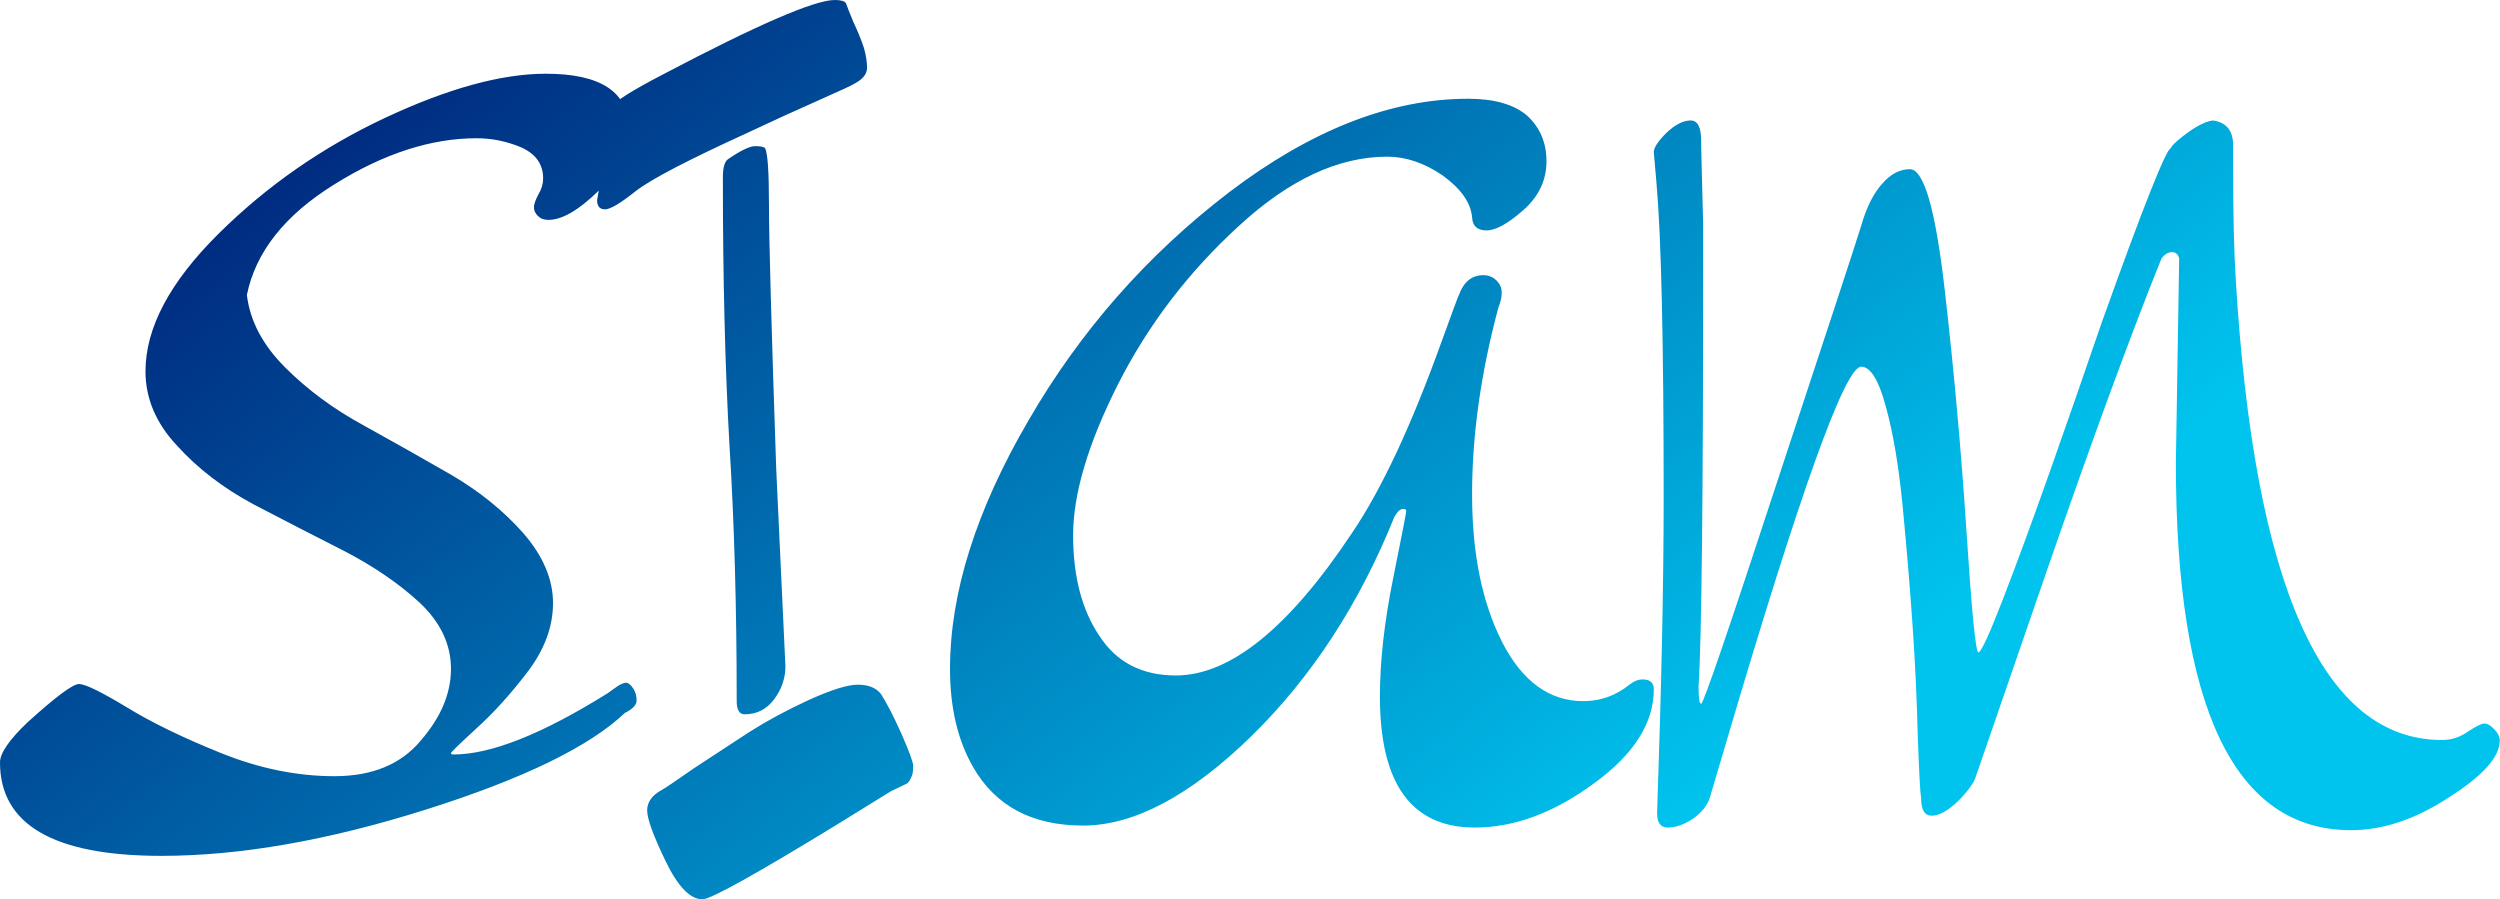 <svg data-v-423bf9ae="" xmlns="http://www.w3.org/2000/svg" viewBox="0 0 166.779 60" class="font"><!----><!----><defs data-v-423bf9ae=""><linearGradient data-v-423bf9ae="" gradientTransform="rotate(25)" id="f6d1da8e-5fe0-469c-857b-a9d37c62686a" x1="0%" y1="0%" x2="100%" y2="0%"><stop data-v-423bf9ae="" offset="0%" style="stop-color: rgb(0, 10, 104); stop-opacity: 1;"></stop><stop data-v-423bf9ae="" offset="100%" style="stop-color: rgb(0, 196, 238); stop-opacity: 1;"></stop></linearGradient></defs><g data-v-423bf9ae="" id="6d231ad1-87ff-4e2c-a865-c03faf6b639c" fill="url(#f6d1da8e-5fe0-469c-857b-a9d37c62686a)" transform="matrix(4.392,0,0,4.392,0,-9.663)"><path d="M8.33 5.54L8.33 5.54L8.33 5.54Q8.23 5.54 8.17 5.48L8.17 5.48L8.17 5.48Q8.11 5.42 8.11 5.35L8.11 5.35L8.11 5.35Q8.11 5.28 8.18 5.15L8.18 5.15L8.18 5.15Q8.25 5.03 8.25 4.91L8.25 4.91L8.25 4.91Q8.25 4.59 7.92 4.44L7.92 4.44L7.92 4.44Q7.59 4.30 7.24 4.30L7.24 4.30L7.24 4.30Q6.20 4.30 5.08 5.00L5.08 5.00L5.08 5.00Q3.95 5.70 3.75 6.68L3.75 6.68L3.75 6.68Q3.82 7.27 4.33 7.78L4.33 7.78L4.33 7.78Q4.84 8.29 5.52 8.66L5.52 8.66L5.52 8.66Q6.19 9.03 6.85 9.41L6.85 9.41L6.85 9.41Q7.50 9.79 7.95 10.30L7.95 10.30L7.95 10.30Q8.40 10.82 8.40 11.36L8.40 11.36L8.40 11.36Q8.40 11.90 8.01 12.41L8.01 12.41L8.01 12.41Q7.62 12.92 7.23 13.27L7.23 13.27L7.23 13.27Q6.85 13.62 6.85 13.64L6.85 13.64L6.85 13.64Q6.85 13.66 6.89 13.66L6.89 13.66L6.89 13.66Q7.74 13.66 9.23 12.73L9.23 12.73L9.37 12.63L9.37 12.63Q9.46 12.57 9.51 12.57L9.51 12.57L9.51 12.57Q9.56 12.57 9.62 12.66L9.62 12.66L9.62 12.66Q9.67 12.74 9.67 12.84L9.67 12.84L9.67 12.84Q9.67 12.94 9.49 13.03L9.49 13.03L9.49 13.03Q8.68 13.80 6.46 14.50L6.46 14.50L6.46 14.50Q4.24 15.20 2.45 15.20L2.45 15.20L2.45 15.20Q0 15.20 0 13.78L0 13.78L0 13.78Q0 13.57 0.42 13.17L0.42 13.17L0.42 13.17Q1.06 12.59 1.20 12.59L1.20 12.59L1.20 12.59Q1.34 12.59 1.92 12.94L1.92 12.94L1.92 12.94Q2.49 13.29 3.36 13.64L3.36 13.64L3.36 13.64Q4.23 13.99 5.08 13.99L5.08 13.99L5.08 13.99Q5.94 13.99 6.39 13.45L6.39 13.45L6.39 13.45Q6.85 12.92 6.85 12.36L6.85 12.36L6.85 12.36Q6.85 11.80 6.37 11.35L6.37 11.35L6.37 11.35Q5.89 10.91 5.21 10.56L5.21 10.56L5.21 10.56Q4.54 10.22 3.85 9.86L3.85 9.86L3.85 9.86Q3.16 9.49 2.69 8.97L2.69 8.97L2.69 8.97Q2.21 8.46 2.21 7.84L2.21 7.84L2.21 7.84Q2.21 6.85 3.32 5.75L3.32 5.75L3.32 5.75Q4.42 4.66 5.85 3.99L5.85 3.99L5.85 3.99Q7.28 3.32 8.29 3.32L8.29 3.32L8.29 3.32Q9.55 3.32 9.55 4.16L9.55 4.16L9.55 4.16Q9.55 4.66 9.09 5.10L9.09 5.10L9.09 5.10Q8.64 5.54 8.33 5.54ZM10.05 14.20L10.05 14.20L10.05 14.20Q10.11 14.17 10.54 13.87L10.54 13.87L10.54 13.87Q10.98 13.58 11.38 13.32L11.38 13.32L11.38 13.32Q11.79 13.06 12.29 12.83L12.29 12.83L12.29 12.83Q12.80 12.60 13.03 12.60L13.03 12.60L13.03 12.60Q13.27 12.60 13.38 12.74L13.38 12.74L13.38 12.74Q13.51 12.94 13.69 13.34L13.69 13.34L13.69 13.34Q13.87 13.75 13.87 13.83L13.87 13.83L13.87 13.83Q13.87 13.92 13.86 13.96L13.86 13.96L13.86 13.96Q13.82 14.07 13.78 14.10L13.78 14.10L13.78 14.10Q13.61 14.18 13.53 14.22L13.53 14.22L13.53 14.22Q13.45 14.27 12.77 14.69L12.77 14.69L12.77 14.69Q10.86 15.86 10.67 15.86L10.67 15.86L10.67 15.86Q10.39 15.86 10.11 15.28L10.11 15.28L10.11 15.28Q9.83 14.70 9.83 14.51L9.83 14.51L9.83 14.51Q9.83 14.32 10.05 14.20ZM11.79 9.32L11.79 9.32L11.93 12.32L11.93 12.32Q11.93 12.59 11.76 12.82L11.76 12.82L11.76 12.82Q11.59 13.05 11.31 13.05L11.31 13.05L11.31 13.05Q11.19 13.05 11.19 12.85L11.19 12.85L11.19 12.85Q11.19 10.72 11.08 8.96L11.08 8.96L11.08 8.96Q10.98 7.20 10.98 4.89L10.98 4.89L10.98 4.89Q10.98 4.66 11.07 4.61L11.07 4.61L11.07 4.61Q11.35 4.42 11.47 4.42L11.47 4.42L11.47 4.42Q11.59 4.42 11.62 4.45L11.62 4.45L11.62 4.45Q11.68 4.55 11.68 5.31L11.68 5.31L11.68 5.31Q11.68 6.08 11.79 9.32ZM9.07 5.24L9.31 3.82L9.31 3.82Q9.32 3.72 10.09 3.32L10.09 3.32L10.09 3.32Q12.22 2.20 12.68 2.20L12.68 2.20L12.68 2.20Q12.82 2.20 12.85 2.25L12.85 2.25L12.85 2.25Q12.87 2.31 12.96 2.53L12.96 2.53L12.96 2.53Q13.06 2.74 13.12 2.92L13.12 2.92L13.12 2.92Q13.17 3.09 13.17 3.23L13.17 3.23L13.17 3.23Q13.17 3.37 12.98 3.47L12.98 3.47L12.98 3.47Q12.94 3.50 12.42 3.73L12.42 3.73L12.42 3.73Q11.90 3.96 11.37 4.21L11.37 4.21L11.37 4.21Q10.01 4.83 9.66 5.10L9.66 5.10L9.66 5.10Q9.31 5.38 9.19 5.38L9.19 5.38L9.19 5.38Q9.07 5.38 9.07 5.24L9.07 5.24ZM22.30 3.70L22.30 3.70Q22.90 3.70 23.20 3.96L23.20 3.96L23.20 3.96Q23.49 4.23 23.49 4.65L23.49 4.65L23.49 4.65Q23.49 5.08 23.14 5.39L23.14 5.39L23.14 5.39Q22.79 5.70 22.58 5.70L22.58 5.70L22.58 5.70Q22.37 5.70 22.36 5.50L22.36 5.50L22.36 5.50Q22.33 5.17 21.92 4.87L21.92 4.87L21.92 4.87Q21.50 4.58 21.07 4.58L21.07 4.58L21.07 4.58Q19.96 4.58 18.82 5.63L18.82 5.63L18.82 5.63Q17.67 6.68 16.98 8.04L16.98 8.04L16.98 8.04Q16.30 9.39 16.30 10.33L16.30 10.33L16.30 10.33Q16.30 11.27 16.70 11.86L16.70 11.86L16.70 11.86Q17.09 12.46 17.86 12.46L17.86 12.46L17.86 12.46Q19.10 12.46 20.54 10.29L20.54 10.29L20.54 10.29Q21.21 9.30 21.90 7.38L21.90 7.38L21.90 7.38Q22.15 6.69 22.16 6.68L22.16 6.68L22.16 6.68Q22.27 6.38 22.53 6.38L22.53 6.38L22.53 6.38Q22.65 6.38 22.73 6.46L22.73 6.46L22.73 6.46Q22.81 6.54 22.81 6.64L22.81 6.64L22.81 6.64Q22.81 6.75 22.76 6.87L22.76 6.87L22.76 6.87Q22.36 8.36 22.36 9.71L22.36 9.71L22.36 9.71Q22.36 11.06 22.82 11.96L22.82 11.96L22.82 11.96Q23.28 12.85 24.05 12.85L24.05 12.85L24.05 12.85Q24.44 12.85 24.75 12.60L24.75 12.60L24.75 12.60Q24.85 12.52 24.95 12.52L24.95 12.52L24.95 12.52Q25.12 12.52 25.12 12.67L25.12 12.67L25.12 12.67Q25.12 13.44 24.21 14.10L24.21 14.10L24.21 14.10Q23.30 14.77 22.40 14.77L22.40 14.77L22.40 14.77Q20.96 14.77 20.96 12.78L20.96 12.78L20.96 12.78Q20.96 11.98 21.16 10.99L21.16 10.99L21.16 10.99Q21.36 10.00 21.36 9.96L21.36 9.96L21.36 9.96Q21.36 9.93 21.31 9.93L21.31 9.93L21.31 9.93Q21.25 9.93 21.18 10.05L21.18 10.05L21.18 10.05Q20.38 12.04 19.00 13.39L19.00 13.39L19.00 13.39Q17.61 14.74 16.45 14.74L16.45 14.74L16.45 14.74Q15.29 14.74 14.78 13.85L14.78 13.85L14.78 13.85Q14.43 13.24 14.43 12.36L14.43 12.36L14.43 12.36Q14.43 10.63 15.62 8.59L15.62 8.59L15.62 8.59Q16.80 6.55 18.67 5.12L18.67 5.12L18.67 5.12Q20.54 3.70 22.30 3.70L22.30 3.70ZM33.05 9.23L33.05 9.23L33.10 6.13L33.10 6.13Q33.08 6.03 32.99 6.03L32.99 6.03L32.99 6.03Q32.90 6.03 32.83 6.13L32.83 6.13L32.83 6.13Q32.14 7.84 31.10 10.84L31.10 10.84L31.10 10.84Q30.06 13.85 30.01 14L30.01 14L30.01 14Q29.96 14.15 29.74 14.37L29.74 14.37L29.74 14.37Q29.51 14.59 29.34 14.59L29.34 14.59L29.34 14.59Q29.18 14.59 29.18 14.32L29.18 14.32L29.18 14.32Q29.16 14.22 29.13 13.39L29.13 13.39L29.13 13.39Q29.11 12.56 29.05 11.69L29.05 11.69L29.05 11.69Q28.99 10.82 28.90 9.89L28.90 9.89L28.90 9.89Q28.81 8.96 28.64 8.36L28.64 8.36L28.64 8.36Q28.48 7.77 28.27 7.77L28.27 7.77L28.27 7.77Q27.90 7.77 26.21 13.51L26.21 13.51L26.21 13.51Q25.98 14.29 25.97 14.32L25.97 14.32L25.97 14.32Q25.91 14.50 25.71 14.64L25.71 14.64L25.71 14.64Q25.51 14.77 25.33 14.77L25.33 14.77L25.33 14.77Q25.17 14.77 25.17 14.55L25.17 14.55L25.17 14.55Q25.27 11.66 25.27 9.77L25.27 9.77L25.27 9.77Q25.27 6.20 25.16 4.97L25.16 4.97L25.12 4.51L25.12 4.51Q25.12 4.41 25.31 4.22L25.31 4.22L25.31 4.22Q25.51 4.03 25.68 4.03L25.68 4.03L25.68 4.03Q25.84 4.03 25.84 4.34L25.84 4.34L25.84 4.44L25.87 5.61L25.87 6.19L25.87 6.19Q25.87 11.52 25.80 12.64L25.80 12.64L25.80 12.64Q25.80 12.89 25.84 12.89L25.84 12.89L25.84 12.89Q25.89 12.89 27.01 9.47L27.01 9.47L27.01 9.47Q28.14 6.05 28.27 5.63L28.27 5.63L28.27 5.63Q28.39 5.21 28.59 4.99L28.59 4.99L28.59 4.99Q28.78 4.77 29.01 4.77L29.01 4.77L29.01 4.77Q29.33 4.77 29.54 6.61L29.54 6.61L29.54 6.61Q29.75 8.44 29.87 10.28L29.87 10.28L29.87 10.28Q29.99 12.11 30.05 12.11L30.05 12.11L30.05 12.11Q30.11 12.11 30.42 11.31L30.42 11.31L30.42 11.31Q30.73 10.51 31.13 9.38L31.13 9.38L31.13 9.38Q31.53 8.25 31.92 7.11L31.92 7.11L31.92 7.11Q32.89 4.40 32.98 4.45L32.98 4.45L32.98 4.45Q32.96 4.44 33.07 4.34L33.07 4.34L33.07 4.34Q33.40 4.06 33.61 4.03L33.61 4.03L33.61 4.03Q33.92 4.07 33.92 4.41L33.92 4.41L33.92 4.77L33.92 4.77Q33.92 5.82 33.96 6.45L33.96 6.45L33.96 6.45Q34.38 13.44 37.09 13.44L37.09 13.44L37.09 13.44Q37.31 13.44 37.49 13.31L37.49 13.31L37.49 13.31Q37.67 13.19 37.74 13.19L37.74 13.19L37.74 13.19Q37.80 13.19 37.88 13.27L37.88 13.27L37.88 13.27Q37.97 13.36 37.97 13.45L37.97 13.45L37.97 13.45Q37.97 13.82 37.20 14.31L37.20 14.31L37.20 14.31Q36.44 14.81 35.71 14.81L35.71 14.81L35.71 14.81Q33.05 14.81 33.05 9.23Z"></path></g><!----><!----></svg>